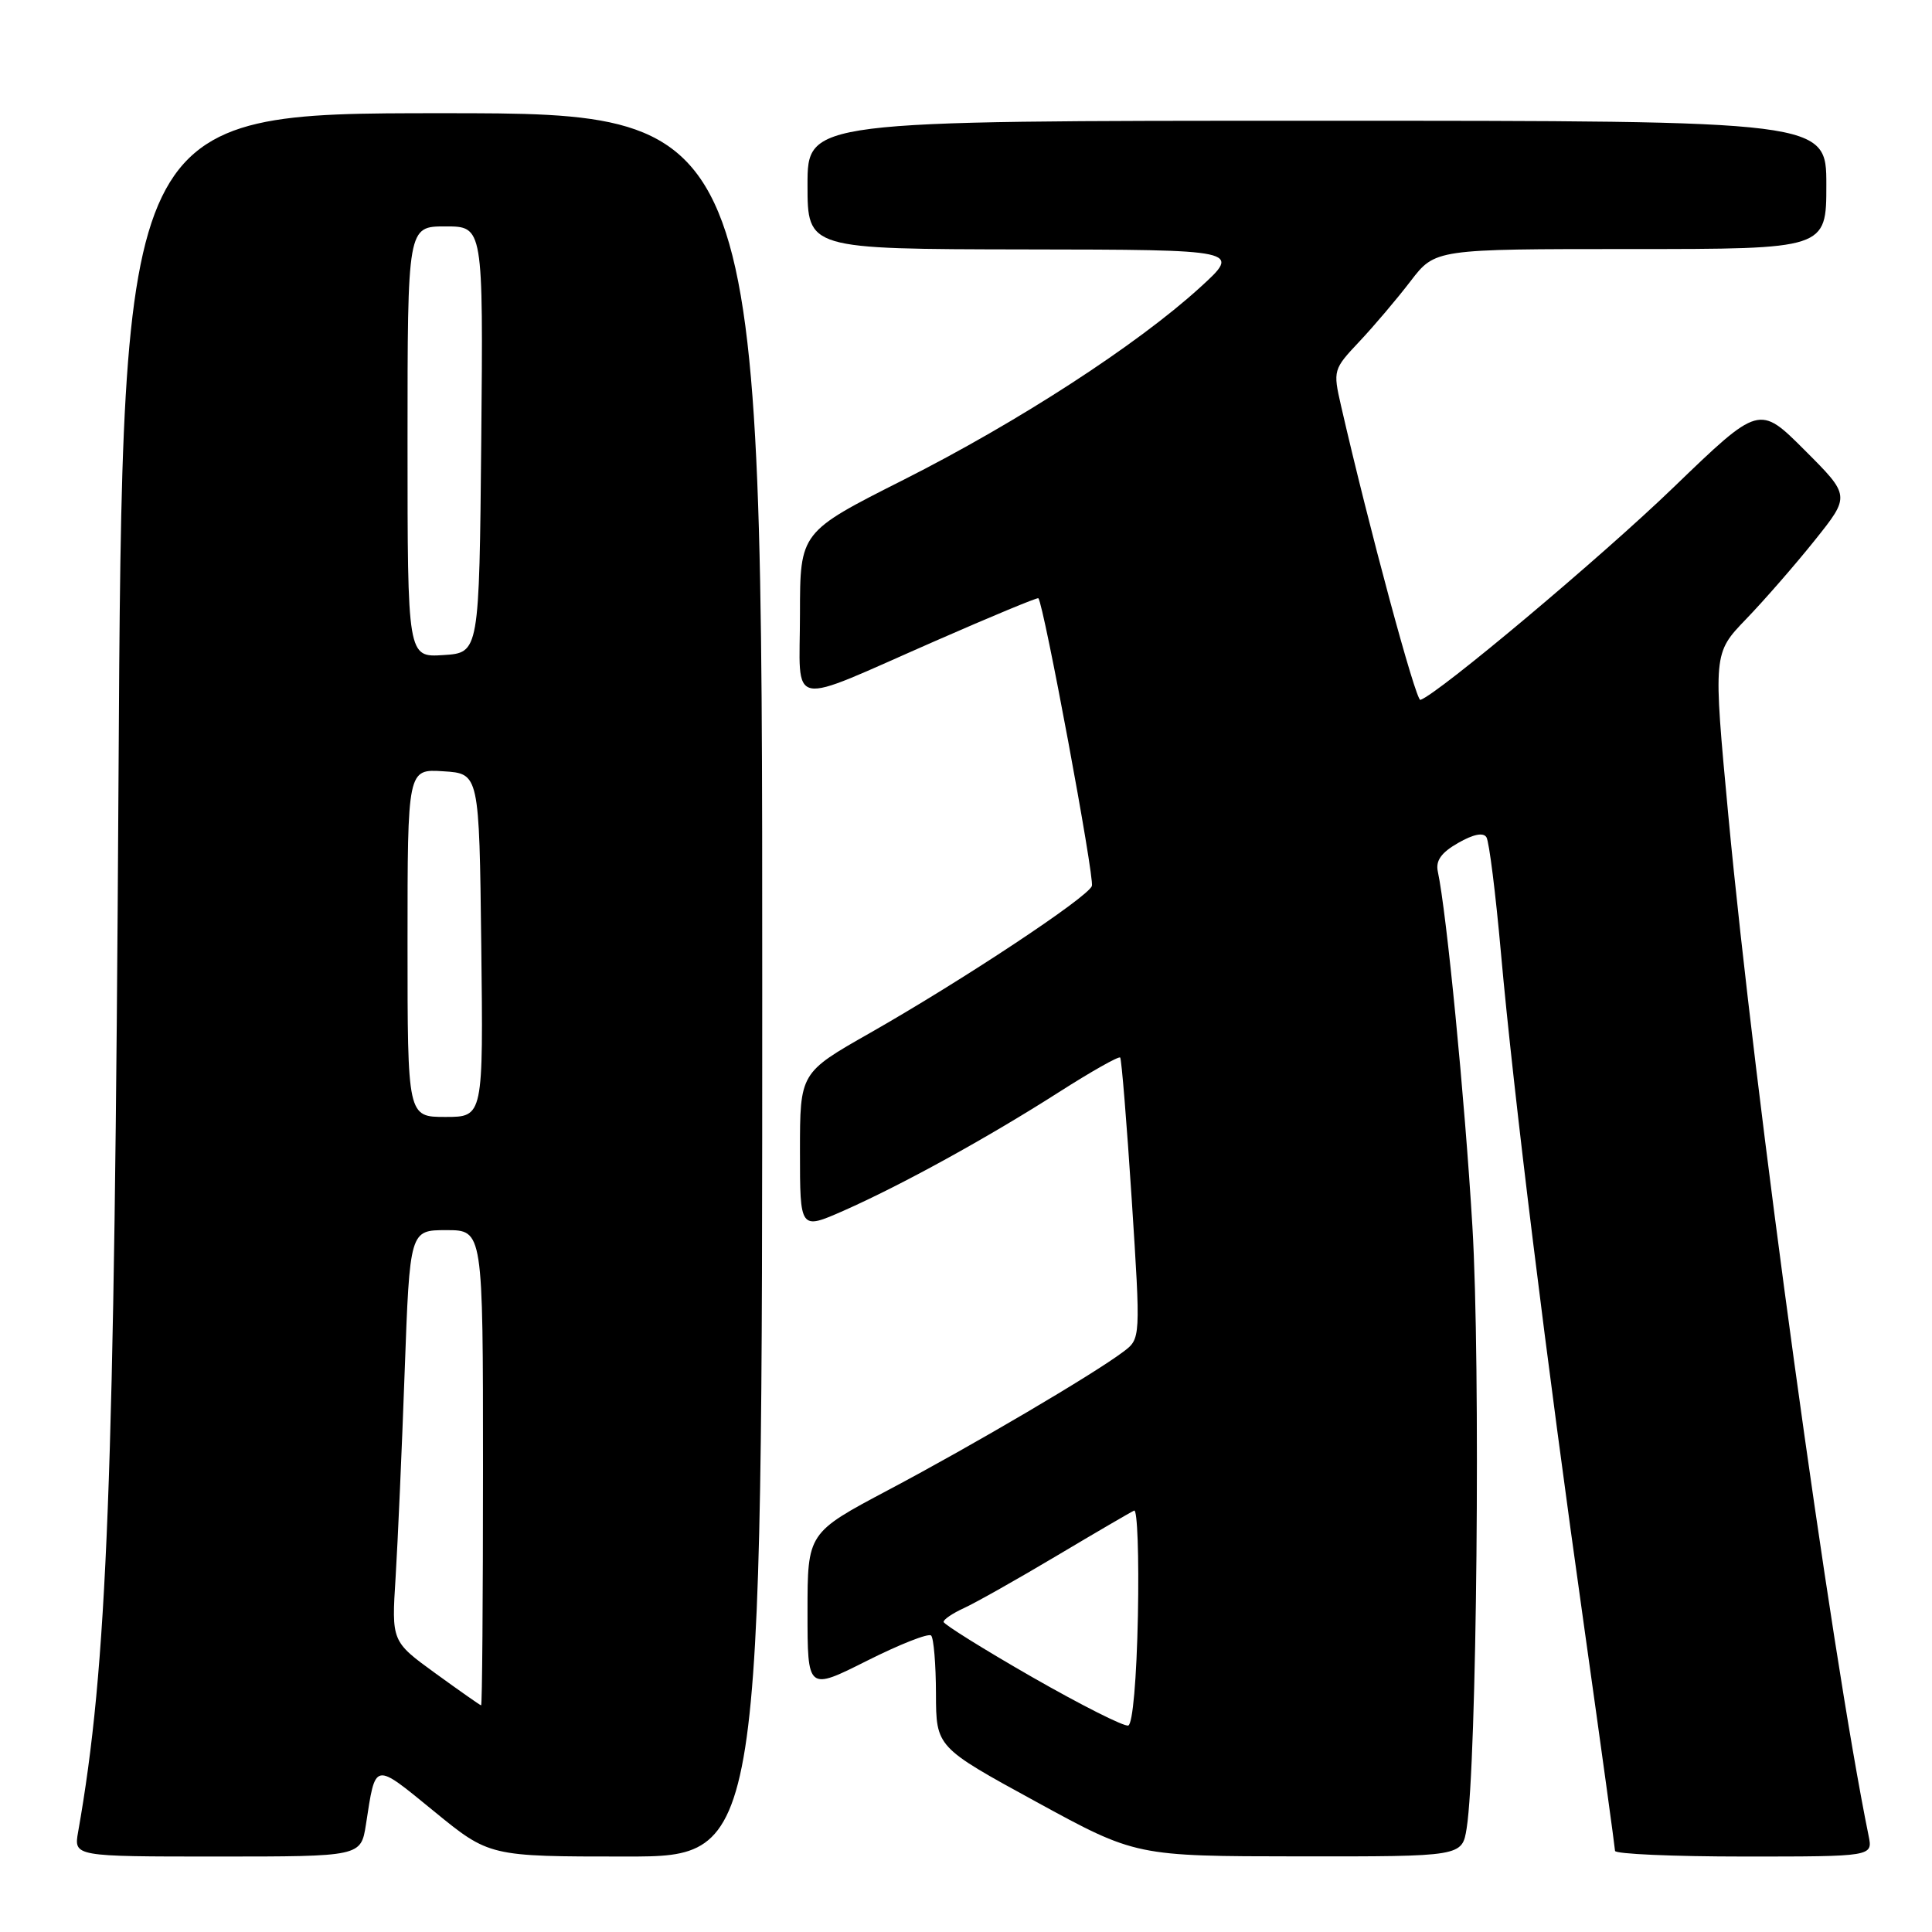 <?xml version="1.0" encoding="UTF-8" standalone="no"?>
<!DOCTYPE svg PUBLIC "-//W3C//DTD SVG 1.1//EN" "http://www.w3.org/Graphics/SVG/1.1/DTD/svg11.dtd" >
<svg xmlns="http://www.w3.org/2000/svg" xmlns:xlink="http://www.w3.org/1999/xlink" version="1.1" viewBox="0 0 256 256">
 <g >
 <path fill="currentColor"
d=" M 48.49 241.75 C 49.79 233.36 49.45 233.43 57.49 239.99 C 64.84 246.00 64.84 246.00 82.92 246.00 C 101.00 246.00 101.00 246.00 101.00 130.50 C 101.00 15.00 101.00 15.00 58.60 15.00 C 16.21 15.00 16.21 15.00 15.70 103.75 C 15.16 196.75 14.23 220.80 10.35 242.75 C 9.78 246.00 9.78 246.00 28.80 246.00 C 47.82 246.00 47.82 246.00 48.49 241.75 Z  M 194.34 242.25 C 195.69 233.76 196.20 180.80 195.10 162.50 C 194.09 145.54 191.68 120.91 190.52 115.49 C 190.21 114.05 190.96 112.98 193.20 111.70 C 195.22 110.54 196.55 110.27 196.96 110.94 C 197.32 111.51 198.18 118.40 198.88 126.24 C 200.53 144.77 204.92 180.29 209.97 216.00 C 212.18 231.68 213.99 244.84 214.00 245.25 C 214.00 245.66 221.69 246.00 231.08 246.00 C 248.16 246.00 248.16 246.00 247.60 243.25 C 242.57 218.60 232.53 145.52 229.01 108.03 C 227.00 86.57 227.00 86.57 231.37 82.03 C 233.77 79.54 237.86 74.85 240.46 71.60 C 245.18 65.70 245.18 65.70 239.14 59.66 C 233.11 53.63 233.11 53.63 221.77 64.56 C 212.21 73.79 190.58 91.95 188.21 92.74 C 187.61 92.94 181.37 69.82 177.69 53.75 C 176.62 49.07 176.66 48.93 180.13 45.25 C 182.07 43.19 185.12 39.59 186.91 37.25 C 190.17 33.00 190.17 33.00 216.08 33.00 C 242.00 33.00 242.00 33.00 242.00 24.50 C 242.00 16.00 242.00 16.00 174.50 16.00 C 107.00 16.00 107.00 16.00 107.00 24.50 C 107.00 33.00 107.00 33.00 135.75 33.05 C 164.50 33.09 164.50 33.09 159.00 38.10 C 150.64 45.71 134.92 55.91 119.70 63.59 C 106.01 70.50 106.01 70.50 106.00 81.32 C 106.00 94.09 103.96 93.68 123.94 84.93 C 131.33 81.69 137.47 79.14 137.59 79.27 C 138.30 80.04 145.06 116.39 144.68 117.40 C 144.09 118.94 127.50 129.92 115.25 136.89 C 106.00 142.15 106.00 142.15 106.00 152.56 C 106.00 162.97 106.00 162.97 111.75 160.44 C 119.48 157.02 130.82 150.78 140.29 144.73 C 144.58 141.99 148.24 139.92 148.43 140.13 C 148.61 140.33 149.30 148.80 149.96 158.94 C 151.15 177.38 151.15 177.38 148.85 179.11 C 144.90 182.09 128.97 191.47 117.75 197.41 C 107.00 203.11 107.00 203.11 107.00 213.57 C 107.00 224.02 107.00 224.02 114.88 220.06 C 119.22 217.88 123.04 216.37 123.38 216.72 C 123.72 217.06 124.01 220.52 124.02 224.42 C 124.04 231.50 124.04 231.50 137.27 238.73 C 150.50 245.96 150.50 245.96 172.12 245.98 C 193.74 246.00 193.74 246.00 194.34 242.25 Z  M 57.69 221.72 C 51.88 217.50 51.88 217.50 52.42 209.00 C 52.71 204.32 53.25 192.06 53.62 181.75 C 54.30 163.00 54.30 163.00 59.15 163.00 C 64.00 163.00 64.00 163.00 64.00 194.50 C 64.00 211.82 63.89 225.99 63.75 225.97 C 63.61 225.95 60.89 224.04 57.69 221.72 Z  M 54.00 124.95 C 54.00 101.89 54.00 101.89 58.75 102.20 C 63.50 102.50 63.50 102.50 63.77 125.25 C 64.04 148.00 64.04 148.00 59.02 148.00 C 54.00 148.00 54.00 148.00 54.00 124.95 Z  M 54.00 58.55 C 54.00 30.00 54.00 30.00 59.02 30.00 C 64.03 30.00 64.03 30.00 63.77 58.25 C 63.50 86.50 63.50 86.50 58.75 86.80 C 54.00 87.11 54.00 87.11 54.00 58.55 Z  M 136.78 222.23 C 130.33 218.53 125.05 215.23 125.03 214.91 C 125.01 214.59 126.24 213.76 127.75 213.07 C 129.26 212.38 134.78 209.27 140.00 206.16 C 145.22 203.05 149.85 200.35 150.28 200.16 C 150.71 199.97 150.93 206.23 150.78 214.08 C 150.61 222.46 150.09 228.46 149.50 228.64 C 148.95 228.81 143.23 225.92 136.78 222.23 Z "/>
</g>
</svg>